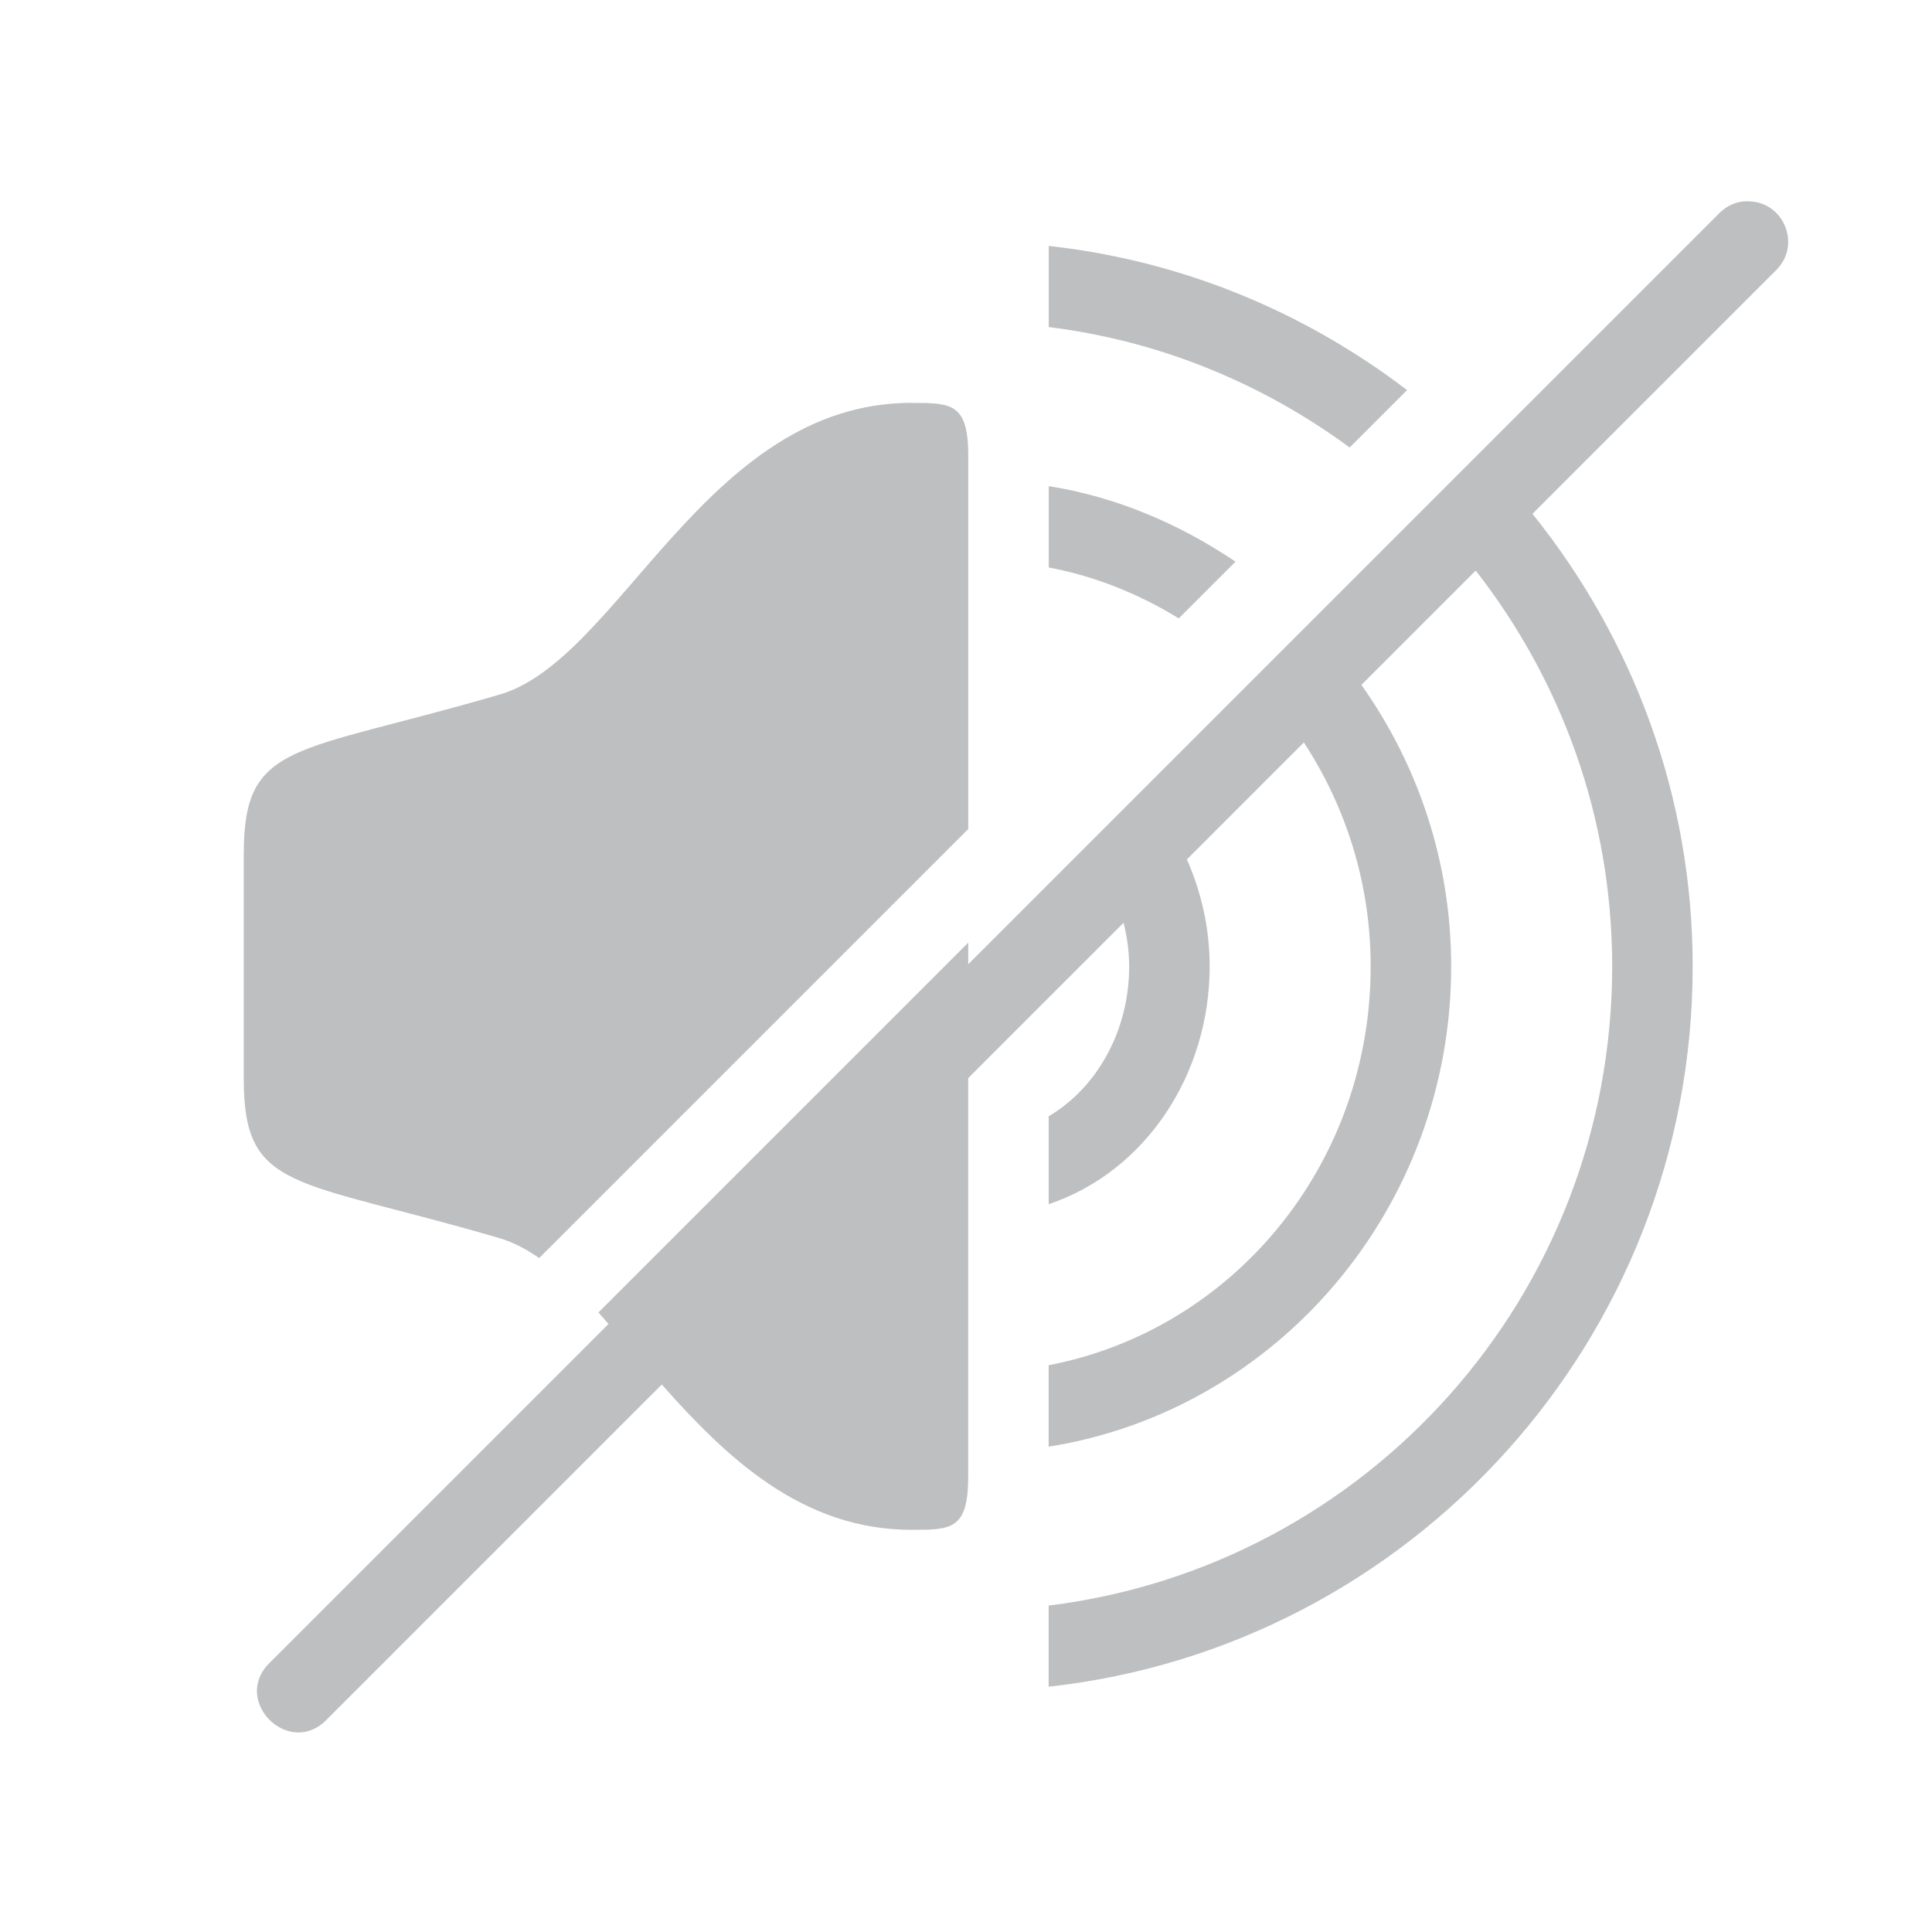 <?xml version="1.0" encoding="UTF-8"?>
<svg id="d" width="24" height="24" version="1.1" xmlns="http://www.w3.org/2000/svg" xmlns:cc="http://creativecommons.org/ns#" xmlns:dc="http://purl.org/dc/elements/1.1/" xmlns:rdf="http://www.w3.org/1999/02/22-rdf-syntax-ns#">
	<defs id="e">
		<style id="current-color-scheme" type="text/css">.ColorScheme-Text {color:#090d11;}.ColorScheme-Background{color:#ffffff;}</style>
	</defs>
	<g id="b" transform="translate(3317.4,-2093.7)">
		<path id="c" class="ColorScheme-Text" d="m-3295.7 2096.2c-0.13 0-0.253 0.057-0.344 0.15l-9.328 9.328v-0.268l-4.594 4.594c0.041 0.044 0.084 0.097 0.125 0.143l-4.203 4.203c-0.493 0.471 0.236 1.2 0.707 0.707l4.158-4.158c0.805 0.908 1.74 1.805 3.103 1.805 0.489 0 0.703-3e-4 0.703-0.656v-4.955l1.93-1.93c0.043 0.173 0.07 0.352 0.07 0.541 0 0.813-0.41 1.515-1 1.863v1.092c1.205-0.406 2-1.611 2-2.955 0-0.471-0.103-0.921-0.283-1.328l1.453-1.453c0.519 0.794 0.83 1.746 0.83 2.781 0 2.479-1.725 4.52-4 4.955v1.012c2.831-0.449 5-2.956 5-5.967 0-1.308-0.417-2.51-1.115-3.496l1.42-1.42c1.058 1.356 1.695 3.057 1.695 4.916 0 4.093-3.051 7.454-7 7.941v1.008c4.494-0.495 8-4.316 8-8.949 0-2.13-0.752-4.08-1.99-5.621l3.025-3.025c0.325-0.318 0.091-0.87-0.363-0.857zm-8.672 0.555v1.008c1.39 0.172 2.664 0.706 3.738 1.496l0.713-0.713c-1.264-0.966-2.789-1.608-4.451-1.791zm-1.703 1.949c-2.571 0-3.634 3.226-5.143 3.631-2.53 0.738-3.154 0.569-3.154 1.969v2.801c0 1.4 0.624 1.231 3.154 1.969 0.177 0.048 0.348 0.138 0.516 0.254l5.33-5.33v-4.637c0-0.656-0.214-0.656-0.703-0.656zm1.703 1.035v1.01c0.582 0.111 1.125 0.331 1.615 0.633l0.705-0.705c-0.69-0.464-1.47-0.803-2.32-0.938z" style="fill-opacity:.75;fill:currentColor;opacity:.35"/>
	</g>
</svg>
